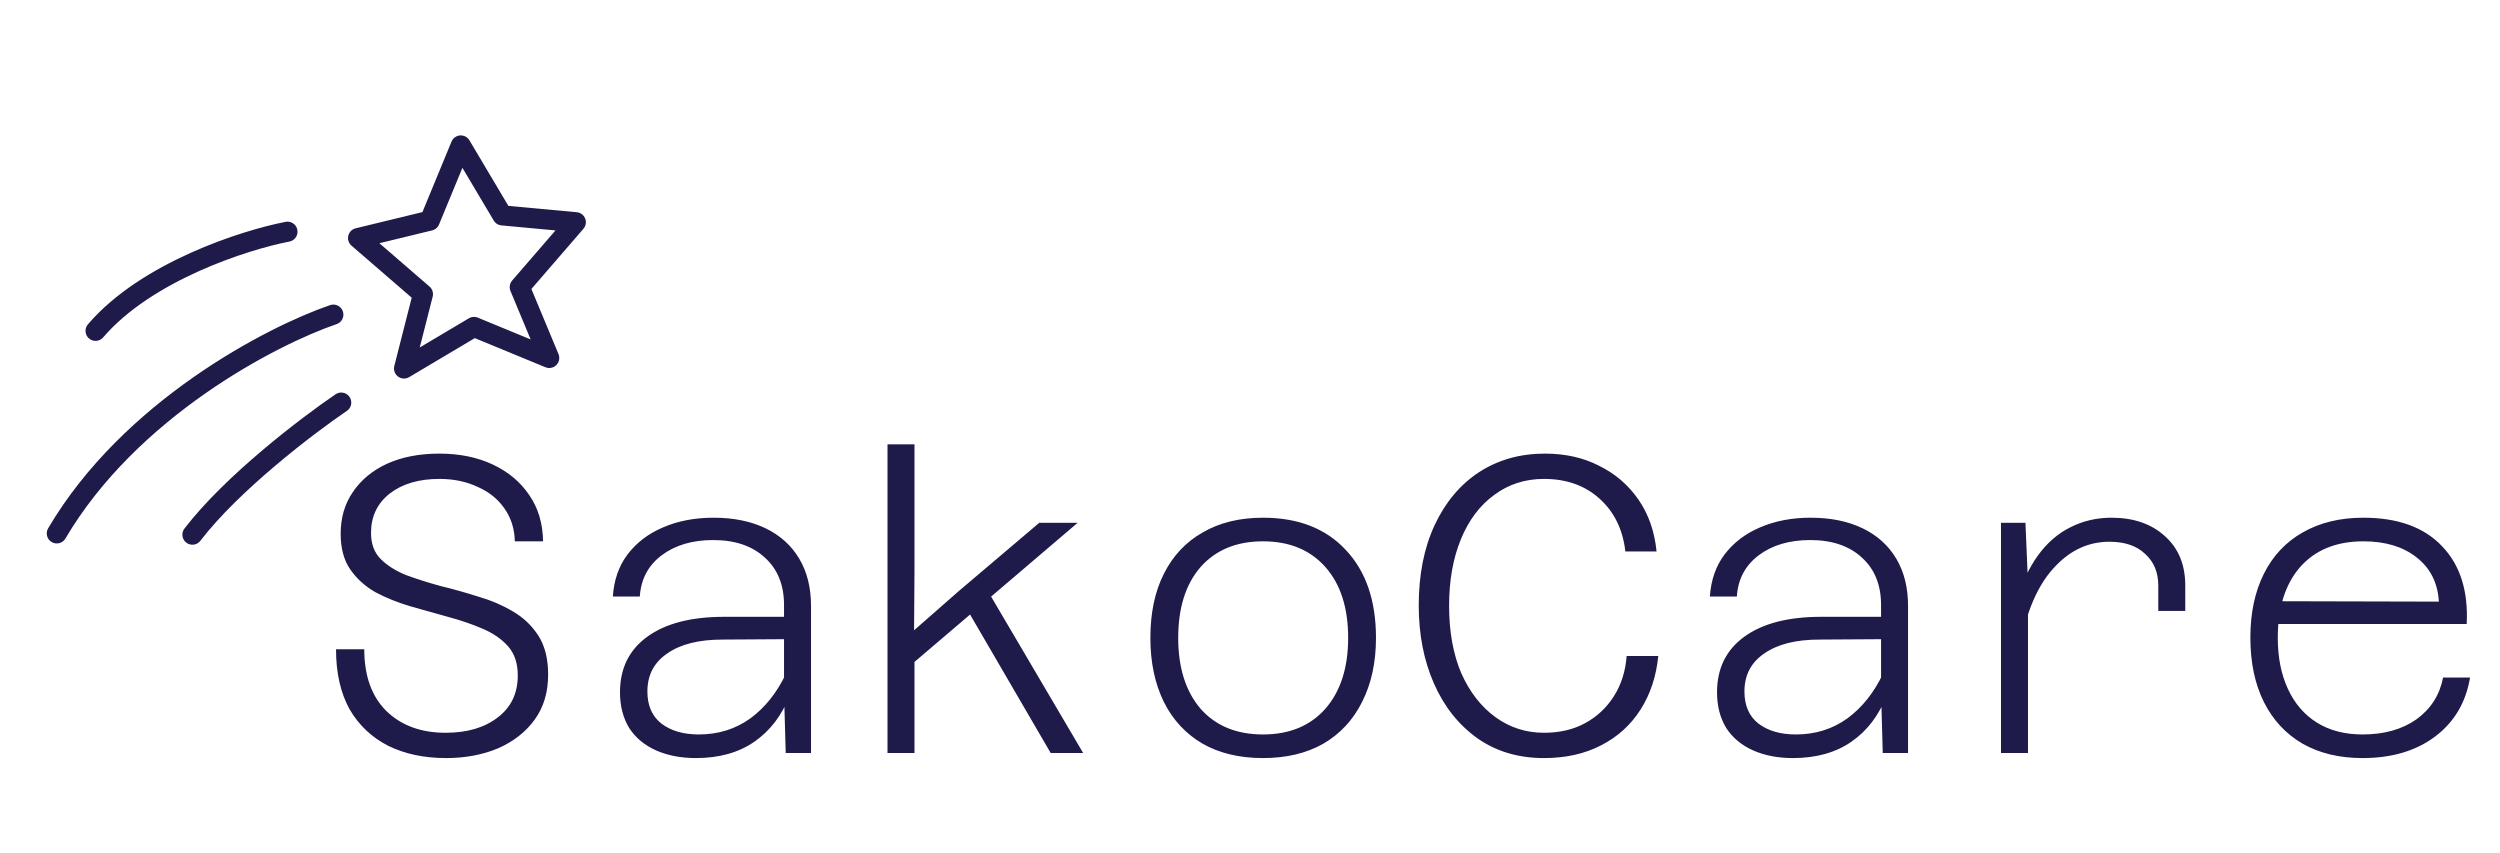 <svg width="249" height="85" viewBox="0 0 249 85" fill="none" xmlns="http://www.w3.org/2000/svg">
<g clip-path="url(#clip0_1481_163)">
<path d="M28.633 23.078C24.373 23.904 14.588 27.033 9.518 32.952M33.203 31.335C27.06 33.439 12.948 40.744 5.656 53.127M33.986 40.097C30.686 42.336 23.104 48.102 19.165 53.253M42.804 21.977L45.895 14.486L50.035 21.455L57.354 22.133L51.766 28.597L54.704 35.653L47.21 32.562L40.241 36.703L42.126 29.298L35.662 23.71L42.804 21.977Z" stroke="#1E1B4B" stroke-width="2" stroke-linecap="round" stroke-linejoin="round"/>
</g>
<path d="M44.43 75.504C42.246 75.504 40.328 75.098 38.676 74.286C37.024 73.446 35.736 72.228 34.812 70.632C33.916 69.008 33.468 67.02 33.468 64.668H36.282C36.282 67.328 37.024 69.386 38.508 70.842C39.992 72.27 41.952 72.984 44.388 72.984C46.516 72.984 48.238 72.48 49.554 71.472C50.898 70.464 51.57 69.064 51.57 67.272C51.57 66.068 51.248 65.102 50.604 64.374C49.96 63.646 49.106 63.058 48.042 62.61C47.006 62.162 45.858 61.77 44.598 61.434C43.366 61.098 42.12 60.748 40.86 60.384C39.628 60.02 38.48 59.558 37.416 58.998C36.38 58.41 35.54 57.654 34.896 56.73C34.252 55.806 33.93 54.616 33.93 53.16C33.93 51.564 34.336 50.178 35.148 49.002C35.96 47.798 37.094 46.86 38.55 46.188C40.034 45.516 41.77 45.18 43.758 45.18C45.774 45.18 47.552 45.544 49.092 46.272C50.632 47 51.836 48.008 52.704 49.296C53.6 50.584 54.062 52.124 54.09 53.916H51.276C51.248 52.684 50.912 51.606 50.268 50.682C49.624 49.73 48.728 49.002 47.58 48.498C46.46 47.966 45.186 47.7 43.758 47.7C41.714 47.7 40.062 48.19 38.802 49.17C37.57 50.15 36.954 51.452 36.954 53.076C36.954 54.168 37.276 55.036 37.92 55.68C38.564 56.324 39.404 56.856 40.44 57.276C41.504 57.668 42.652 58.032 43.884 58.368C45.144 58.676 46.39 59.026 47.622 59.418C48.882 59.782 50.03 60.272 51.066 60.888C52.13 61.504 52.984 62.316 53.628 63.324C54.272 64.332 54.594 65.62 54.594 67.188C54.594 68.952 54.146 70.45 53.25 71.682C52.354 72.914 51.136 73.866 49.596 74.538C48.056 75.182 46.334 75.504 44.43 75.504ZM78.257 75L78.089 69.036V60.258C78.089 58.27 77.459 56.702 76.199 55.554C74.939 54.378 73.217 53.79 71.033 53.79C68.961 53.79 67.253 54.294 65.909 55.302C64.565 56.31 63.837 57.682 63.725 59.418H61.037C61.149 57.766 61.639 56.366 62.507 55.218C63.403 54.042 64.579 53.146 66.035 52.53C67.519 51.886 69.199 51.564 71.075 51.564C73.063 51.564 74.785 51.914 76.241 52.614C77.697 53.314 78.817 54.322 79.601 55.638C80.385 56.954 80.777 58.522 80.777 60.342V75H78.257ZM69.311 75.504C67.827 75.504 66.511 75.252 65.363 74.748C64.215 74.244 63.319 73.502 62.675 72.522C62.059 71.514 61.751 70.324 61.751 68.952C61.751 66.572 62.661 64.724 64.481 63.408C66.301 62.092 68.849 61.434 72.125 61.434H78.593V63.66L71.957 63.702C69.605 63.702 67.771 64.164 66.455 65.088C65.139 65.984 64.481 67.244 64.481 68.868C64.481 70.268 64.943 71.332 65.867 72.06C66.819 72.788 68.065 73.152 69.605 73.152C71.537 73.152 73.245 72.62 74.729 71.556C76.213 70.464 77.403 68.966 78.299 67.062L78.635 69.288C77.879 71.248 76.717 72.774 75.149 73.866C73.581 74.958 71.635 75.504 69.311 75.504ZM88.395 75V44.256H91.083V56.898L91.041 62.778L95.493 58.872L103.515 52.068H107.337L91.083 65.928V75H88.395ZM104.649 75L96.165 60.426L98.391 58.872L107.883 75H104.649ZM125.792 75.504C123.468 75.504 121.466 75.028 119.786 74.076C118.106 73.096 116.818 71.71 115.922 69.918C115.026 68.098 114.578 65.97 114.578 63.534C114.578 61.042 115.026 58.914 115.922 57.15C116.818 55.358 118.106 53.986 119.786 53.034C121.466 52.054 123.468 51.564 125.792 51.564C129.292 51.564 132.036 52.628 134.024 54.756C136.04 56.884 137.048 59.81 137.048 63.534C137.048 65.97 136.586 68.098 135.662 69.918C134.766 71.71 133.478 73.096 131.798 74.076C130.118 75.028 128.116 75.504 125.792 75.504ZM125.792 73.152C128.424 73.152 130.496 72.298 132.008 70.59C133.52 68.854 134.276 66.502 134.276 63.534C134.276 60.538 133.52 58.186 132.008 56.478C130.496 54.77 128.424 53.916 125.792 53.916C123.16 53.916 121.088 54.77 119.576 56.478C118.092 58.186 117.35 60.538 117.35 63.534C117.35 66.502 118.092 68.854 119.576 70.59C121.088 72.298 123.16 73.152 125.792 73.152ZM153.78 75.504C151.232 75.504 149.02 74.846 147.144 73.53C145.268 72.186 143.826 70.366 142.818 68.07C141.81 65.774 141.306 63.184 141.306 60.3C141.306 57.22 141.838 54.546 142.902 52.278C143.966 50.01 145.436 48.26 147.312 47.028C149.216 45.796 151.4 45.18 153.864 45.18C155.908 45.18 157.714 45.586 159.282 46.398C160.878 47.182 162.18 48.302 163.188 49.758C164.196 51.214 164.798 52.936 164.994 54.924H161.886C161.634 52.74 160.78 50.99 159.324 49.674C157.868 48.358 156.02 47.7 153.78 47.7C151.904 47.7 150.252 48.232 148.824 49.296C147.396 50.332 146.29 51.802 145.506 53.706C144.722 55.61 144.33 57.822 144.33 60.342C144.33 62.918 144.736 65.158 145.548 67.062C146.388 68.938 147.522 70.394 148.95 71.43C150.378 72.466 151.988 72.984 153.78 72.984C155.348 72.984 156.72 72.662 157.896 72.018C159.072 71.374 160.024 70.478 160.752 69.33C161.48 68.182 161.9 66.852 162.012 65.34H165.162C164.966 67.356 164.378 69.134 163.398 70.674C162.418 72.214 161.102 73.404 159.45 74.244C157.826 75.084 155.936 75.504 153.78 75.504ZM187.522 75L187.354 69.036V60.258C187.354 58.27 186.724 56.702 185.464 55.554C184.204 54.378 182.482 53.79 180.298 53.79C178.226 53.79 176.518 54.294 175.174 55.302C173.83 56.31 173.102 57.682 172.99 59.418H170.302C170.414 57.766 170.904 56.366 171.772 55.218C172.668 54.042 173.844 53.146 175.3 52.53C176.784 51.886 178.464 51.564 180.34 51.564C182.328 51.564 184.05 51.914 185.506 52.614C186.962 53.314 188.082 54.322 188.866 55.638C189.65 56.954 190.042 58.522 190.042 60.342V75H187.522ZM178.576 75.504C177.092 75.504 175.776 75.252 174.628 74.748C173.48 74.244 172.584 73.502 171.94 72.522C171.324 71.514 171.016 70.324 171.016 68.952C171.016 66.572 171.926 64.724 173.746 63.408C175.566 62.092 178.114 61.434 181.39 61.434H187.858V63.66L181.222 63.702C178.87 63.702 177.036 64.164 175.72 65.088C174.404 65.984 173.746 67.244 173.746 68.868C173.746 70.268 174.208 71.332 175.132 72.06C176.084 72.788 177.33 73.152 178.87 73.152C180.802 73.152 182.51 72.62 183.994 71.556C185.478 70.464 186.668 68.966 187.564 67.062L187.9 69.288C187.144 71.248 185.982 72.774 184.414 73.866C182.846 74.958 180.9 75.504 178.576 75.504ZM214.965 60.846V58.326C214.965 57.01 214.531 55.96 213.663 55.176C212.823 54.364 211.633 53.958 210.093 53.958C208.049 53.958 206.257 54.77 204.717 56.394C203.177 57.99 202.071 60.314 201.399 63.366L200.853 59.88C201.385 58.06 202.099 56.534 202.995 55.302C203.891 54.07 204.955 53.146 206.187 52.53C207.447 51.886 208.819 51.564 210.303 51.564C212.515 51.564 214.293 52.18 215.637 53.412C216.981 54.616 217.653 56.254 217.653 58.326V60.846H214.965ZM199.299 75V52.068H201.735L201.987 58.032V75H199.299ZM235.309 75.504C233.013 75.504 231.025 75.028 229.345 74.076C227.665 73.096 226.377 71.71 225.481 69.918C224.585 68.126 224.137 65.984 224.137 63.492C224.137 61.056 224.585 58.942 225.481 57.15C226.377 55.358 227.665 53.986 229.345 53.034C231.053 52.054 233.069 51.564 235.393 51.564C238.809 51.564 241.413 52.502 243.205 54.378C245.025 56.254 245.851 58.844 245.683 62.148H226.279L226.321 59.88L242.911 59.922C242.799 58.046 242.057 56.576 240.685 55.512C239.341 54.448 237.577 53.916 235.393 53.916C232.705 53.916 230.605 54.77 229.093 56.478C227.609 58.186 226.867 60.538 226.867 63.534C226.867 65.466 227.203 67.16 227.875 68.616C228.547 70.072 229.513 71.192 230.773 71.976C232.033 72.76 233.545 73.152 235.309 73.152C237.465 73.152 239.257 72.648 240.685 71.64C242.113 70.604 242.995 69.218 243.331 67.482H246.019C245.599 69.974 244.437 71.934 242.533 73.362C240.629 74.79 238.221 75.504 235.309 75.504Z" fill="#1E1B4B"/>
<defs>
<clipPath id="clip0_1481_163">
<rect width="58" height="58" fill="white" transform="translate(10.906) rotate(10.838)"/>
</clipPath>
</defs>
</svg>
